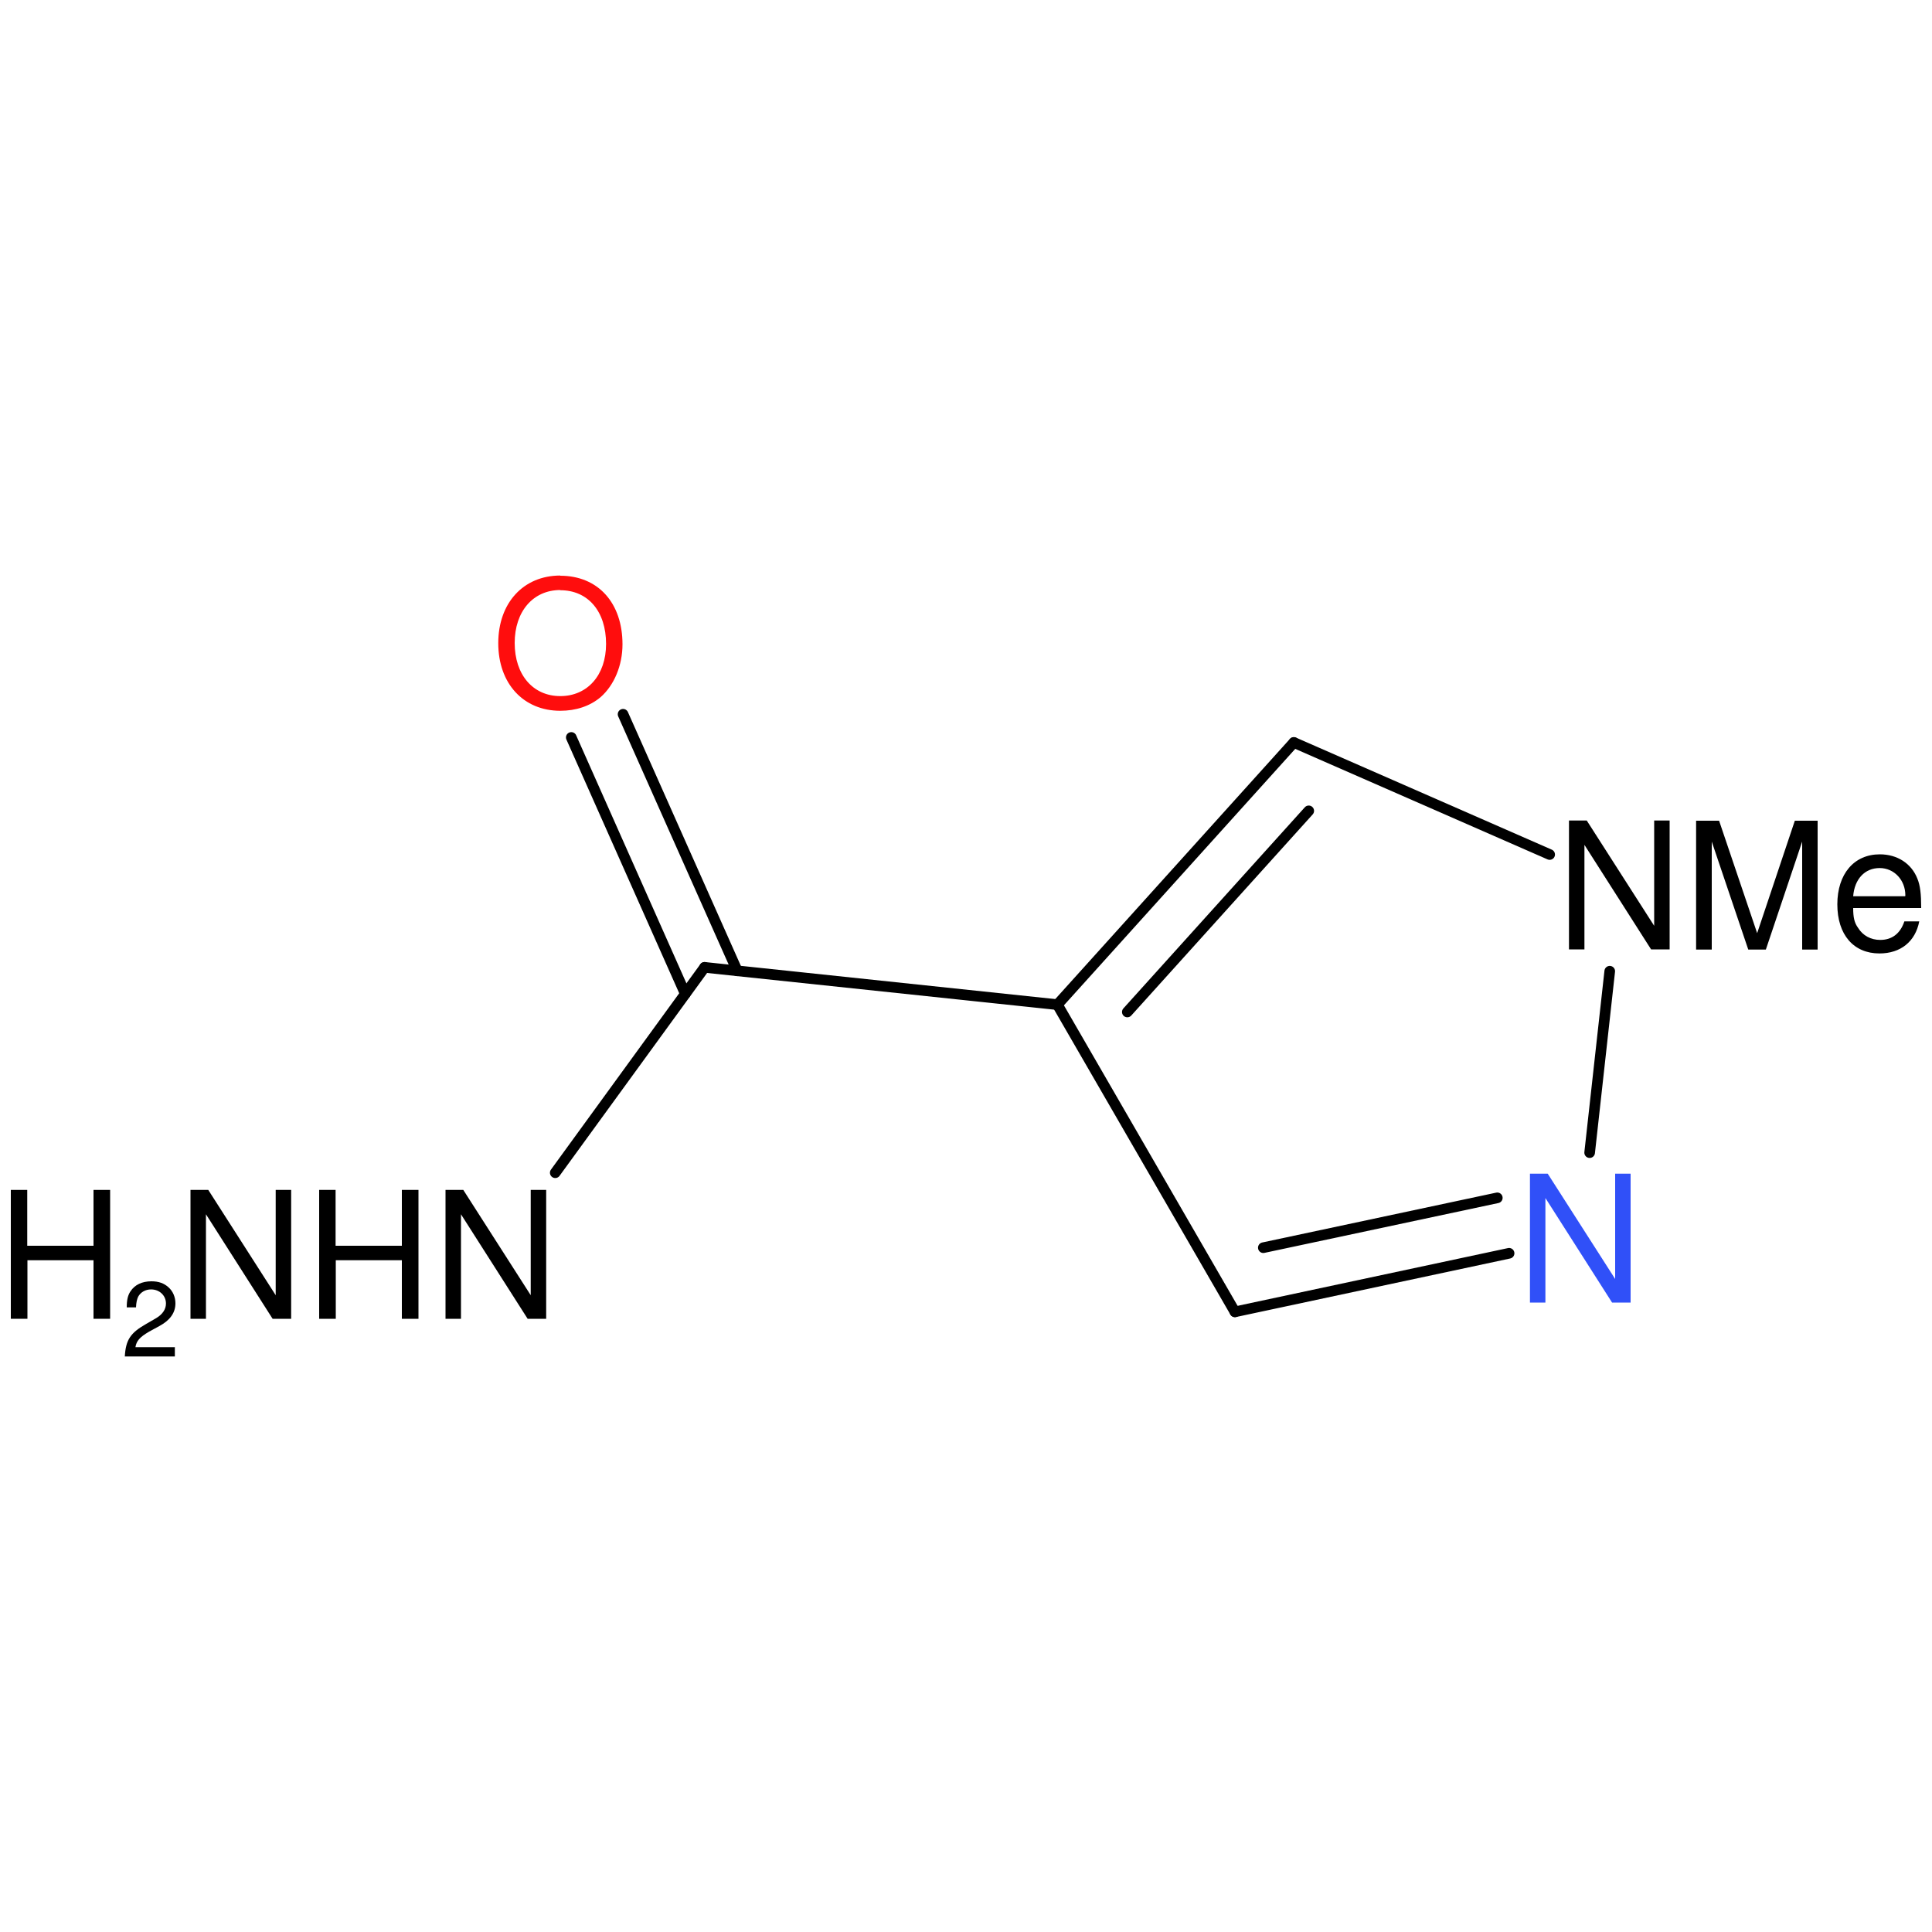 <?xml version='1.0' encoding='UTF-8'?>
<!DOCTYPE svg PUBLIC "-//W3C//DTD SVG 1.1//EN" "http://www.w3.org/Graphics/SVG/1.1/DTD/svg11.dtd">
<svg version='1.2' xmlns='http://www.w3.org/2000/svg' xmlns:xlink='http://www.w3.org/1999/xlink' width='100.0mm' height='100.0mm' viewBox='0 0 100.0 100.0'>
  <desc>Generated by the Chemistry Development Kit (http://github.com/cdk)</desc>
  <g stroke-linecap='round' stroke-linejoin='round' stroke='#000000' stroke-width='.55' fill='#000000'>
    <rect x='.0' y='.0' width='100.0' height='100.0' fill='none' stroke='none'/>
    <g id='mol1' class='mol'>
      <line id='mol1bnd2' class='bond' x1='80.21' y1='44.23' x2='66.97' y2='38.43'/>
      <g id='mol1bnd3' class='bond'>
        <line x1='66.97' y1='38.43' x2='54.73' y2='52.0'/>
        <line x1='67.74' y1='41.97' x2='58.35' y2='52.38'/>
      </g>
      <line id='mol1bnd4' class='bond' x1='54.73' y1='52.0' x2='63.92' y2='67.9'/>
      <g id='mol1bnd5' class='bond'>
        <line x1='63.92' y1='67.9' x2='78.11' y2='64.87'/>
        <line x1='65.39' y1='64.58' x2='77.5' y2='62.0'/>
      </g>
      <line id='mol1bnd6' class='bond' x1='83.32' y1='50.27' x2='82.28' y2='59.66'/>
      <line id='mol1bnd7' class='bond' x1='54.73' y1='52.0' x2='36.47' y2='50.07'/>
      <g id='mol1bnd8' class='bond'>
        <line x1='35.47' y1='51.44' x2='29.57' y2='38.17'/>
        <line x1='38.16' y1='50.25' x2='32.25' y2='36.97'/>
      </g>
      <line id='mol1bnd9' class='bond' x1='36.47' y1='50.07' x2='28.74' y2='60.7'/>
      <path id='mol1atm2' class='atom' d='M86.42 42.47h-.8v5.45l-3.49 -5.45h-.92v6.67h.8v-5.41l3.45 5.41h.96v-6.67zM91.4 49.15l1.88 -5.59v5.59h.8v-6.67h-1.18l-1.95 5.82l-1.97 -5.82h-1.19v6.67h.81v-5.59l1.89 5.59h.89zM99.44 47.0c.0 -.73 -.05 -1.17 -.2 -1.53c-.31 -.78 -1.04 -1.25 -1.94 -1.25c-1.34 .0 -2.2 1.02 -2.2 2.59c.0 1.57 .84 2.54 2.18 2.54c1.1 .0 1.86 -.62 2.06 -1.66h-.77c-.21 .63 -.64 .96 -1.25 .96c-.48 .0 -.9 -.22 -1.15 -.63c-.19 -.26 -.25 -.54 -.25 -1.02h3.53zM95.92 46.39c.07 -.89 .6 -1.46 1.37 -1.46c.75 .0 1.33 .62 1.33 1.41c.0 .01 .0 .03 -.01 .05h-2.69z' stroke='none'/>
      <path id='mol1atm6' class='atom' d='M84.4 60.75h-.8v5.45l-3.49 -5.45h-.92v6.67h.8v-5.41l3.45 5.41h.96v-6.67z' stroke='none' fill='#3050F8'/>
      <path id='mol1atm8' class='atom' d='M29.0 29.79c-1.91 .0 -3.21 1.42 -3.21 3.5c.0 2.09 1.3 3.5 3.21 3.5c.81 .0 1.53 -.24 2.08 -.7c.71 -.62 1.14 -1.65 1.14 -2.74c.0 -2.14 -1.26 -3.55 -3.22 -3.55zM29.0 30.55c1.44 .0 2.37 1.1 2.37 2.78c.0 1.61 -.96 2.7 -2.37 2.7c-1.41 .0 -2.36 -1.1 -2.36 -2.75c.0 -1.64 .96 -2.74 2.36 -2.74z' stroke='none' fill='#FF0D0D'/>
      <g id='mol1atm9' class='atom'>
        <path d='M15.07 61.59h-.8v5.45l-3.49 -5.45h-.92v6.67h.8v-5.41l3.45 5.41h.96v-6.67zM20.8 65.23v3.03h.86v-6.67h-.86v2.89h-3.43v-2.89h-.85v6.67h.86v-3.03h3.42zM28.27 61.59h-.8v5.45l-3.49 -5.45h-.92v6.67h.8v-5.41l3.45 5.41h.96v-6.67z' stroke='none'/>
        <path d='M4.84 65.23v3.03h.86v-6.67h-.86v2.89h-3.43v-2.89h-.85v6.67h.86v-3.03h3.42z' stroke='none'/>
        <path d='M9.06 69.73h-2.05c.05 -.32 .22 -.52 .7 -.8l.55 -.3c.55 -.3 .82 -.69 .82 -1.17c.0 -.32 -.13 -.63 -.36 -.83c-.23 -.21 -.51 -.31 -.88 -.31c-.49 .0 -.86 .18 -1.08 .51c-.14 .2 -.2 .45 -.2 .84h.48c.01 -.26 .05 -.42 .11 -.55c.13 -.24 .38 -.38 .67 -.38c.44 .0 .77 .32 .77 .73c.0 .3 -.18 .57 -.53 .77l-.5 .29c-.81 .46 -1.05 .82 -1.1 1.68h2.59v-.47z' stroke='none'/>
      </g>
    </g>
  </g>
</svg>
